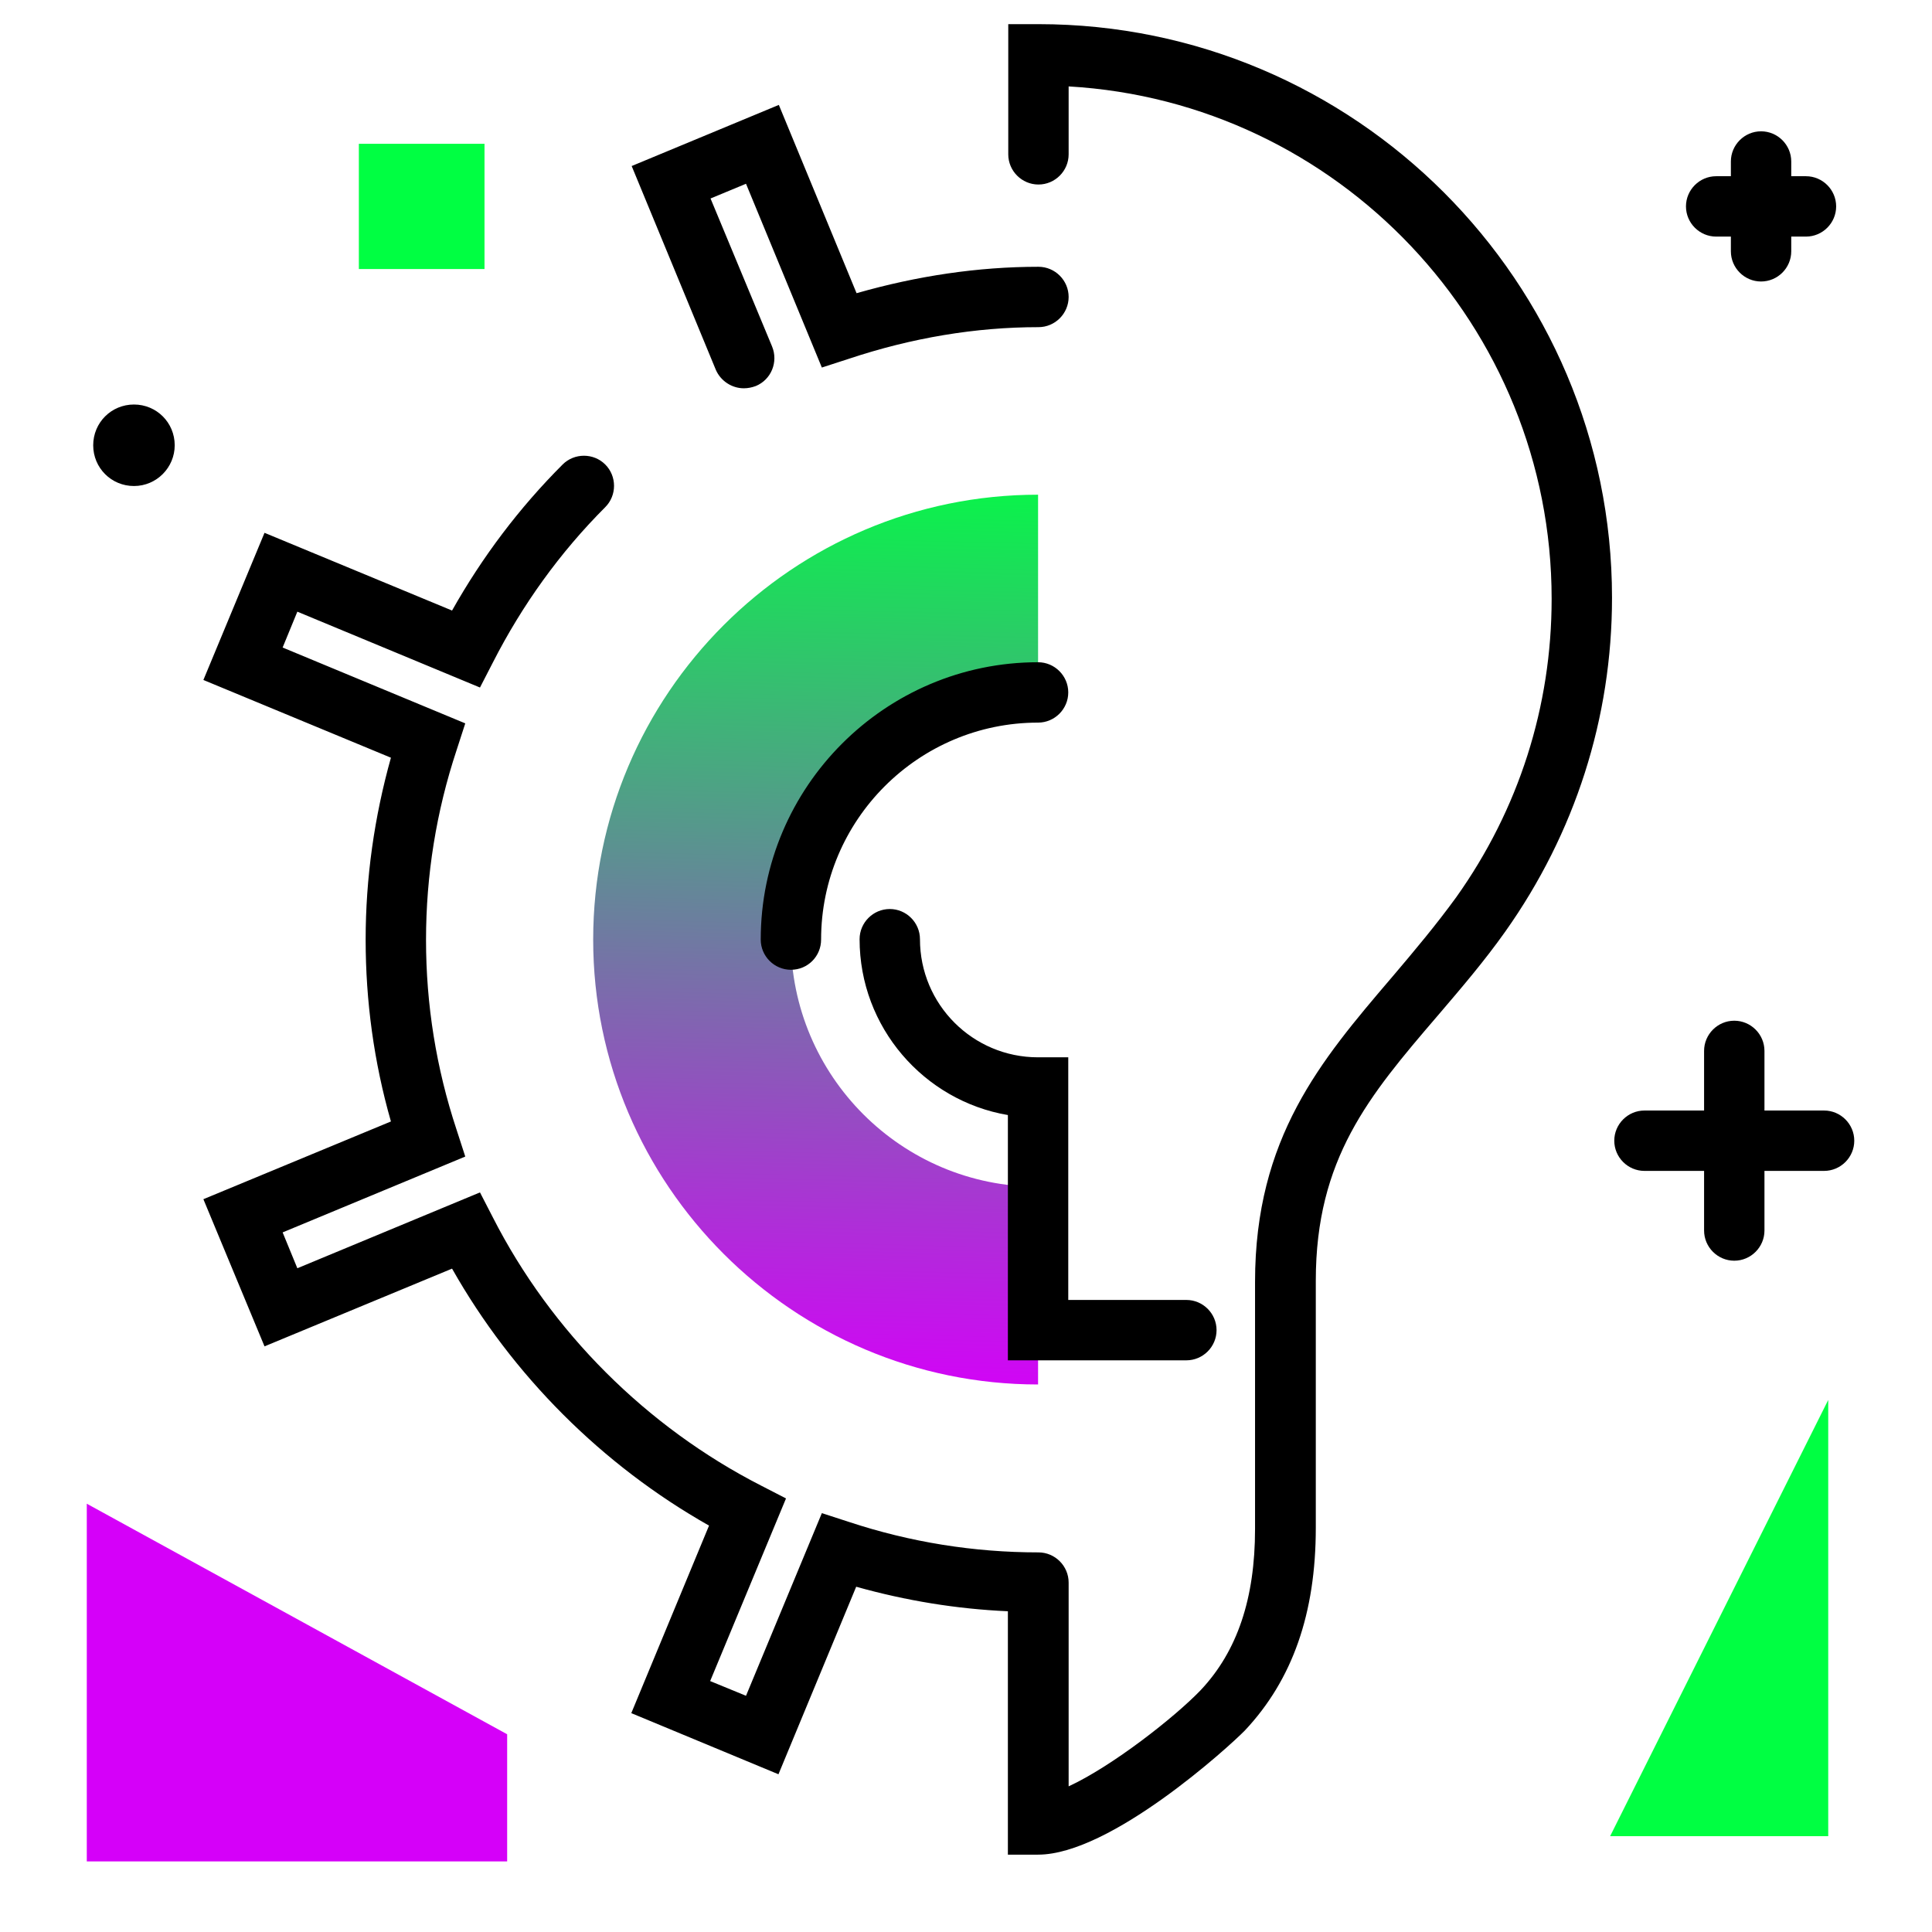 <svg version="1.1" id="Layer_1" xmlns="http://www.w3.org/2000/svg" xmlns:xlink="http://www.w3.org/1999/xlink" x="0px" y="0px" viewBox="0 0 512 512" enable-background="new 0 0 512 512" xml:space="preserve">
<path d="M46.3,118c0,5.9-4.8,10.8-10.8,10.8s-10.8-4.8-10.8-10.8s4.8-10.8,10.8-10.8S46.3,112,46.3,118z M483.4,294.3h-15.8v-15.8
	c0-4.4-3.6-8-8-8s-8,3.6-8,8v15.8h-15.8c-4.4,0-8,3.6-8,8s3.6,8,8,8h15.8v15.8c0,4.4,3.6,8,8,8s8-3.6,8-8v-15.8h15.8
	c4.4,0,8-3.6,8-8S487.8,294.3,483.4,294.3z M454.8,62.7h3.9v3.9c0,4.4,3.6,8,8,8s8-3.6,8-8v-3.9h3.9c4.4,0,8-3.6,8-8s-3.6-8-8-8
	h-3.9v-3.9c0-4.4-3.6-8-8-8s-8,3.6-8,8v3.9h-3.9c-4.4,0-8,3.6-8,8S450.4,62.7,454.8,62.7z"></path>
<path fill="rgb(213, 0, 249)" class="primary-color" d="M134.4,493.3H23v-94.8l111.4,61.1V493.3z"></path>
<path fill="rgb(0, 255, 66)" class="secondary-color" d="M128.4,71.3H95.1V38.1h33.3V71.3z M484.5,371l-57.8,115.6h57.8V371z"></path>
<linearGradient id="SVGID_1_" gradientUnits="userSpaceOnUse" x1="214.599" y1="370.472" x2="220.662" y2="117.336" class="gradient-element">
	<stop offset="0" class="primary-color-gradient" style="stop-color: rgb(213, 0, 249)"></stop>
	<stop offset="1" class="secondary-color-gradient" style="stop-color: rgb(0, 255, 66)"></stop>
</linearGradient>
<path fill="url(#SVGID_1_)" d="M209.6,249c0,36.1,29.3,65.5,65.5,65.5v52.4c-64.9,0-117.9-52.9-117.9-117.9
	c0-65,52.9-117.9,117.9-117.9v52.4C238.9,183.5,209.6,212.8,209.6,249z"></path>
<path d="M275.1,491.5h-8V427c-13.6-0.6-27-2.8-40.2-6.5l-20.6,49.7l-39-16.2l20.6-49.7c-28.3-16-52.1-39.8-68.1-68.1l-49.7,20.6
	l-16.2-39l49.7-20.6c-4.5-15.7-6.7-31.9-6.7-48.2s2.3-32.5,6.7-48.2l-49.7-20.6l16.2-39l49.7,20.6c8-14.2,17.8-27.2,29.3-38.7
	c3.1-3.1,8.2-3.1,11.3,0c3.1,3.1,3.1,8.2,0,11.3c-12,12-22,25.9-29.8,41.2l-3.4,6.6l-48.4-20.1l-3.9,9.5l48.4,20.1l-2.3,7.1
	c-5.4,16.3-8.1,33.2-8.1,50.3s2.7,34,8.1,50.3l2.3,7.1l-48.4,20.1l3.9,9.5l48.4-20.1l3.4,6.6c15.5,30.4,40.8,55.6,71.1,71.1l6.6,3.4
	l-20.1,48.4l9.5,3.9l20.1-48.4l7.1,2.3c16.3,5.4,33.2,8.1,50.3,8.1c4.4,0,8,3.6,8,8v54c11.5-5.3,28.1-18.3,35-25.5
	c9.7-10.3,14.4-24.3,14.4-42.7v-65.5c0-38.2,17.5-58.7,36-80.4l0.6-0.7c5.6-6.6,11.4-13.5,16.7-20.8c16.6-23.3,25.3-50.6,25.3-79.1
	c0-72.3-56.7-131.7-128-135.8v18c0,4.4-3.6,8-8,8s-8-3.6-8-8V6.4h8c83.8,0,152,68.2,152,152c0,31.9-9.8,62.4-28.3,88.5
	c-5.6,7.9-11.7,15-17.5,21.8l-0.6,0.7c-18,21-32.1,37.7-32.1,70v65.5c0,22.7-6.2,40.3-18.8,53.7
	C325.7,462.9,294.3,491.5,275.1,491.5z M314.4,360.5h-47.3v-65c-22.3-3.8-39.3-23.3-39.3-46.6c0-4.4,3.6-8,8-8s8,3.6,8,8
	c0,17.3,14,31.3,31.3,31.3h8v64.3h31.3c4.4,0,8,3.6,8,8S318.8,360.5,314.4,360.5z M209.6,257c-4.4,0-8-3.6-8-8
	c0-40.5,33-73.5,73.5-73.5c4.4,0,8,3.6,8,8s-3.6,8-8,8c-31.7,0-57.5,25.8-57.5,57.5C217.6,253.4,214.1,257,209.6,257z M197.1,102.9
	c-3.1,0-6.1-1.9-7.4-4.9L167.4,44l39-16.2l20.6,49.9c16.1-4.6,32.2-7,48.2-7c4.4,0,8,3.6,8,8s-3.6,8-8,8c-16.6,0-33.5,2.8-50.3,8.4
	l-7.1,2.3l-20.1-48.7l-9.4,3.9l16.3,39.2c1.7,4.1-0.2,8.8-4.3,10.5C199.2,102.7,198.2,102.9,197.1,102.9z"></path>
</svg>